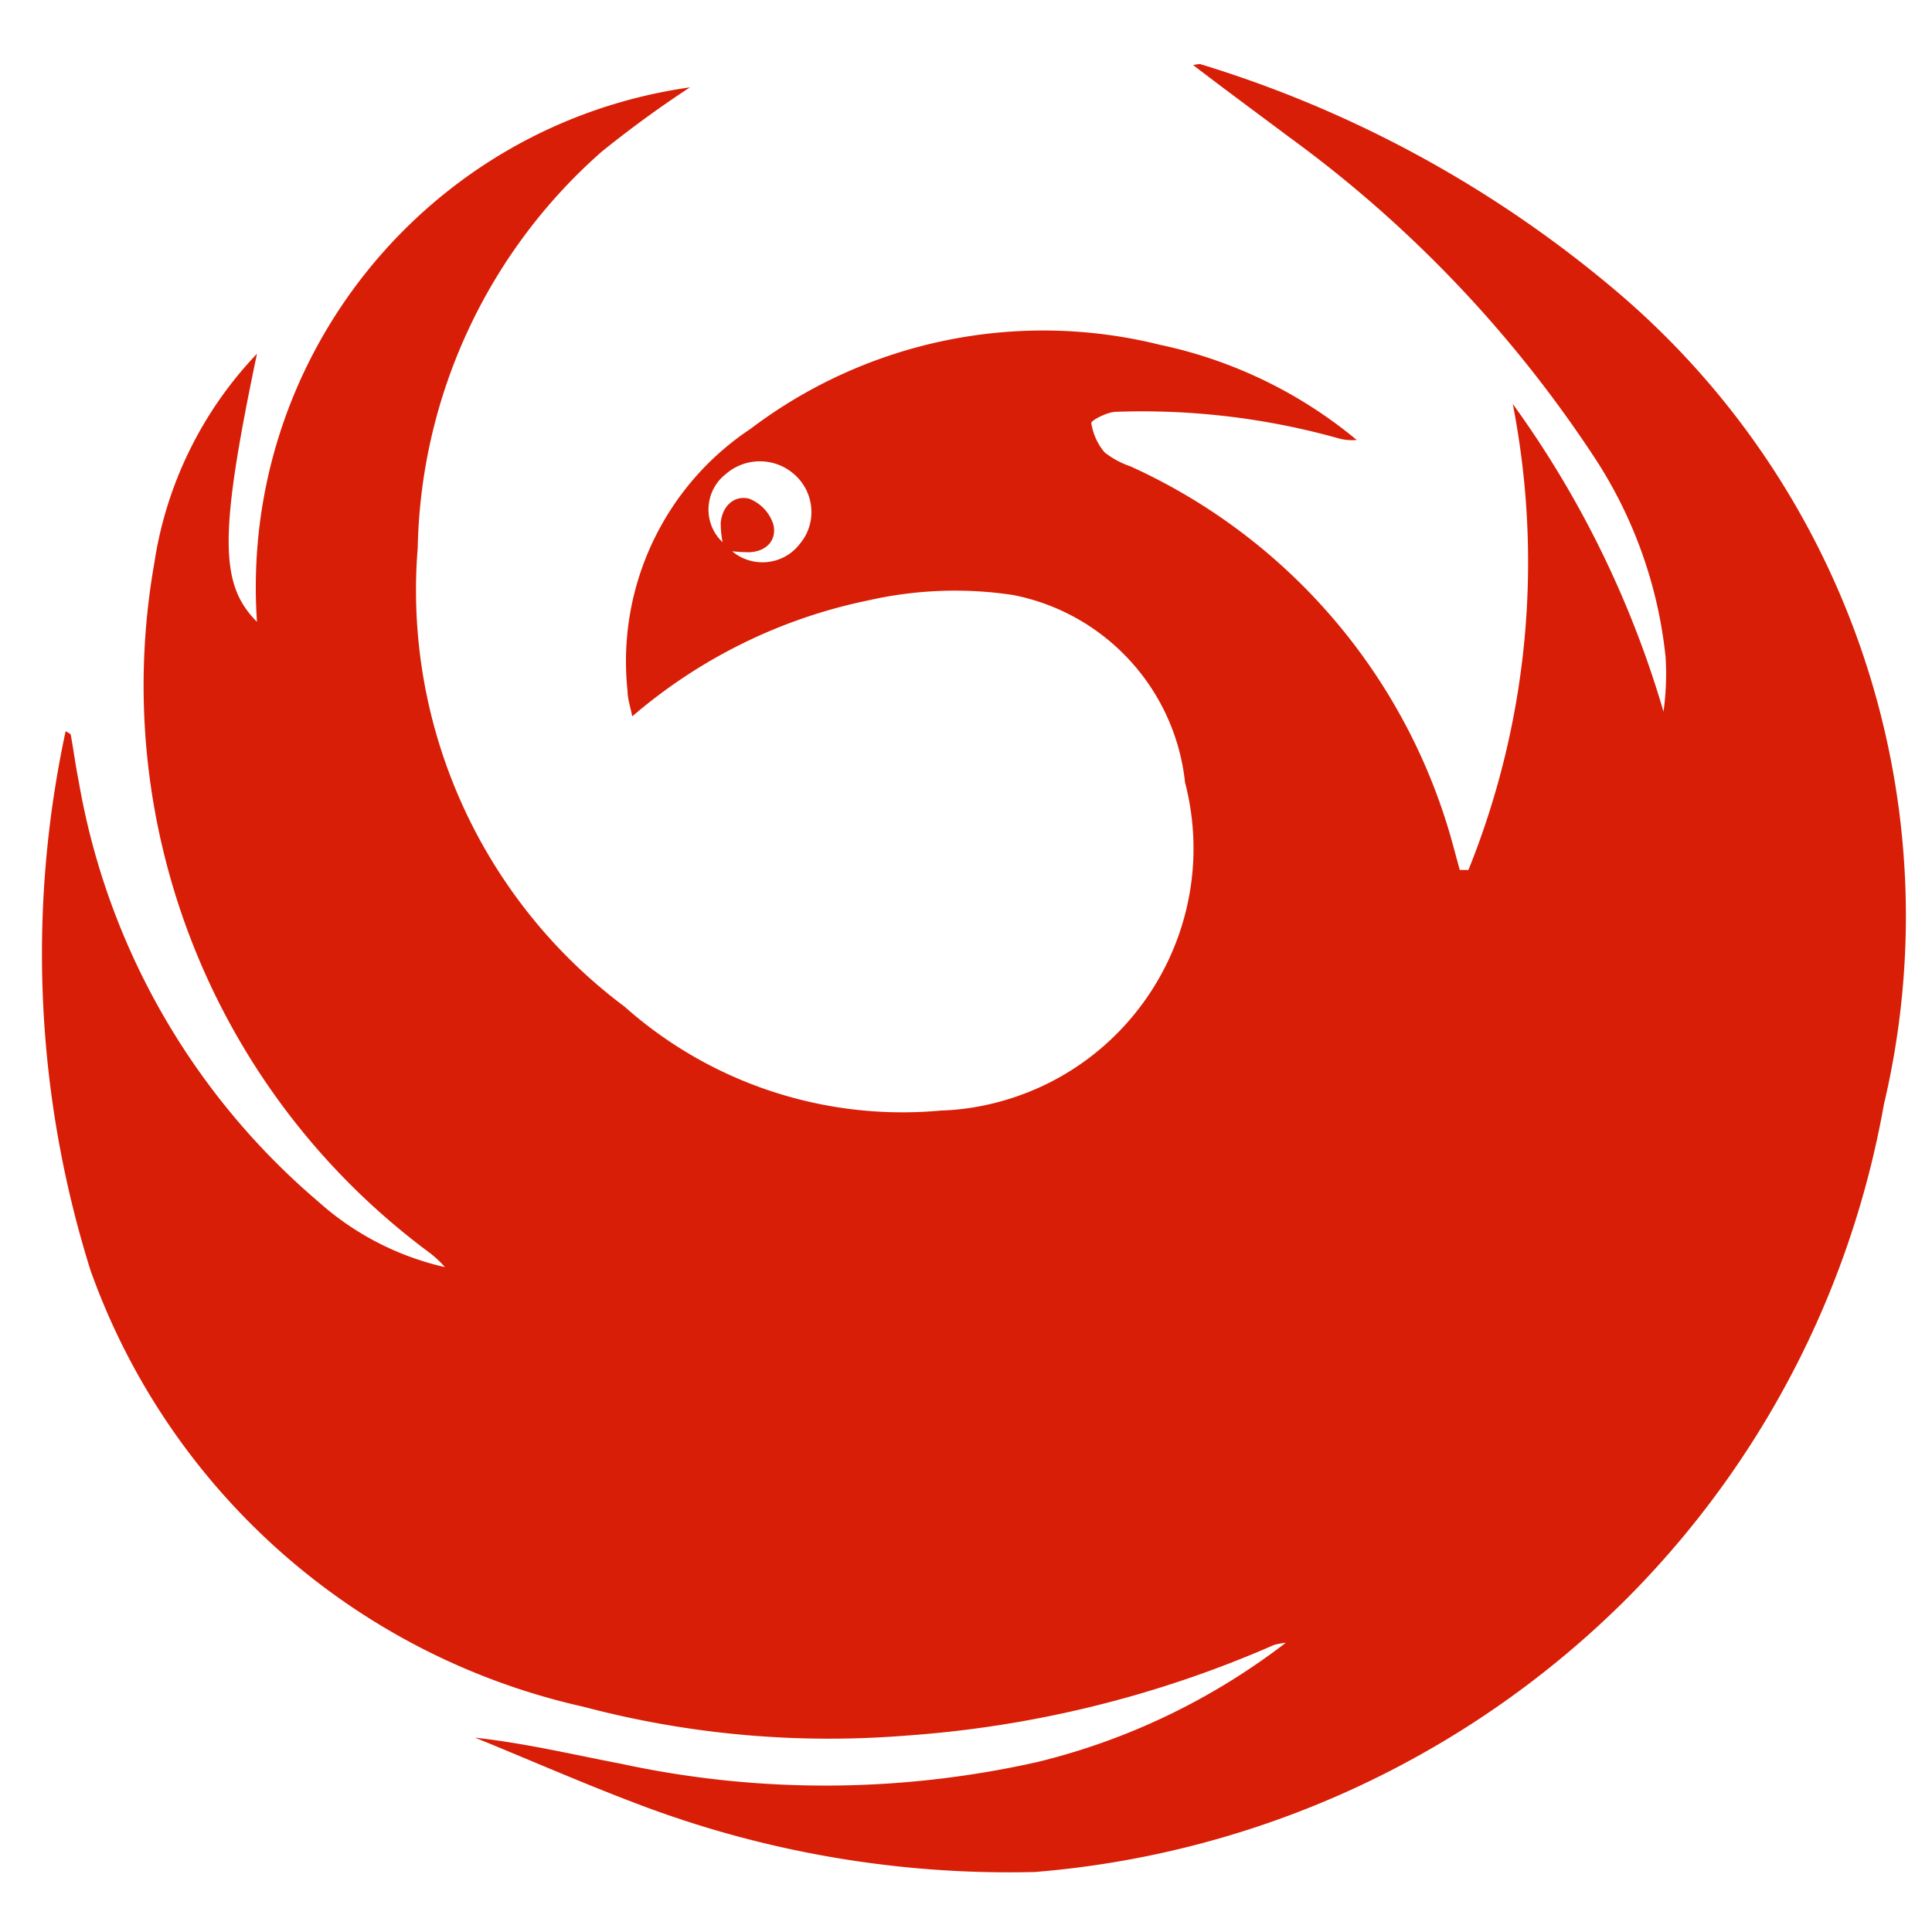 <?xml version="1.0" standalone="no"?><!DOCTYPE svg PUBLIC "-//W3C//DTD SVG 1.1//EN" "http://www.w3.org/Graphics/SVG/1.1/DTD/svg11.dtd"><svg t="1731894328853" class="icon" viewBox="0 0 1024 1024" version="1.1" xmlns="http://www.w3.org/2000/svg" p-id="20295" xmlns:xlink="http://www.w3.org/1999/xlink" width="200" height="200"><path d="M855.6 153.4C791.3 99.2 716.7 58.5 636.2 34c-0.7 0-1.6 0-3.8 0.5 17.1 13.1 34.1 25.6 50.8 38.1 63.1 45.9 117.5 102.8 160.6 167.9 21.6 32.2 35 69.2 39 107.8 0.6 9.7 0.2 19.3-1.1 28.9-17.1-58.5-44.1-113.7-79.9-163.1 16.2 82.9 8.1 168.6-23.5 247h-4.6l-3.8-14c-24.3-88.7-86.9-161.9-170.7-199.9-5-1.7-9.6-4.2-13.7-7.4-3.8-4.4-6.2-9.9-7.1-15.6 0-1.4 7.9-5.5 12.4-5.9 40-1.5 80 3.2 118.5 14 3.2 0.9 6.5 1.2 9.8 0.9A240.9 240.9 0 0 0 615 182.8c-75.4-18.8-155.3-2.4-217.2 44.5-45.9 30.5-71 84-65.2 138.8 0 4.2 1.5 8.5 2.5 13.6 35.8-30.8 78.9-52 125.2-61.5 25.2-5.7 51.3-6.7 76.8-2.8 48.8 9.6 85.7 49.9 91 99.3 19.3 74.4-25.4 150.3-99.7 169.6-9.6 2.5-19.5 4-29.5 4.3-61.1 5.7-121.9-14.2-167.8-55-76-56.8-117.4-148.7-109.7-243.2 1.6-80.6 37-156.8 97.5-210 15-12.1 30.6-23.5 46.8-34.1-138.9 19.7-239 143.3-229.5 283.3-20-20-20-46.6 0-142.1-29.1 30.5-48.1 69.2-54.4 110.9-24.6 139.5 31.8 280.9 145.5 365.3 3.1 2.3 6 5 8.5 7.9-25-5.7-48.2-17.7-67.2-34.8-67.1-57.1-112-136-126.9-222.8-1.7-8.5-2.7-16.4-4.2-24.5 0-0.6-1.3-1-2.7-2C14.4 482.3 18.9 580.8 48 673.4c41.7 116.9 140.5 204.3 261.6 231.3 55.6 14.7 113.3 19.8 170.7 15.2 67.3-4.7 133.3-21 195.1-48.1 2-0.5 4.1-0.9 6.1-1.1-38.9 29.9-83.5 51.4-131.2 63.1-72.7 16.4-148 16.8-220.8 1.1-25.6-4.9-51.2-11-77.7-13.9 27.8 11.3 55.3 23.4 83.4 34.1 68 26.3 140.5 38.9 213.3 37.1 118.5-9.6 229.8-61 313.9-145.1 71-71.3 118.5-162.6 136.1-261.7 37.7-159.4-17.6-326.5-142.9-432z m-431.8 135c-8.4 10.9-24.1 12.8-35 4.4-0.2-0.2-0.5-0.4-0.7-0.6 3.1 0.3 6.1 0.5 9.2 0.5 9.3-0.5 14.5-6.7 12.6-14.7-2-6.3-6.7-11.3-12.9-13.7-7.8-1.9-14.1 3.8-15 12.7 0 3.5 0.3 7 1 10.4-9.6-9-10-24.1-1-33.7 0.7-0.7 1.4-1.4 2.2-2 10.5-9.6 26.6-9.6 37.1 0 10.7 9.7 11.7 26 2.5 36.7z" fill="#d81e06" p-id="20296"></path></svg>